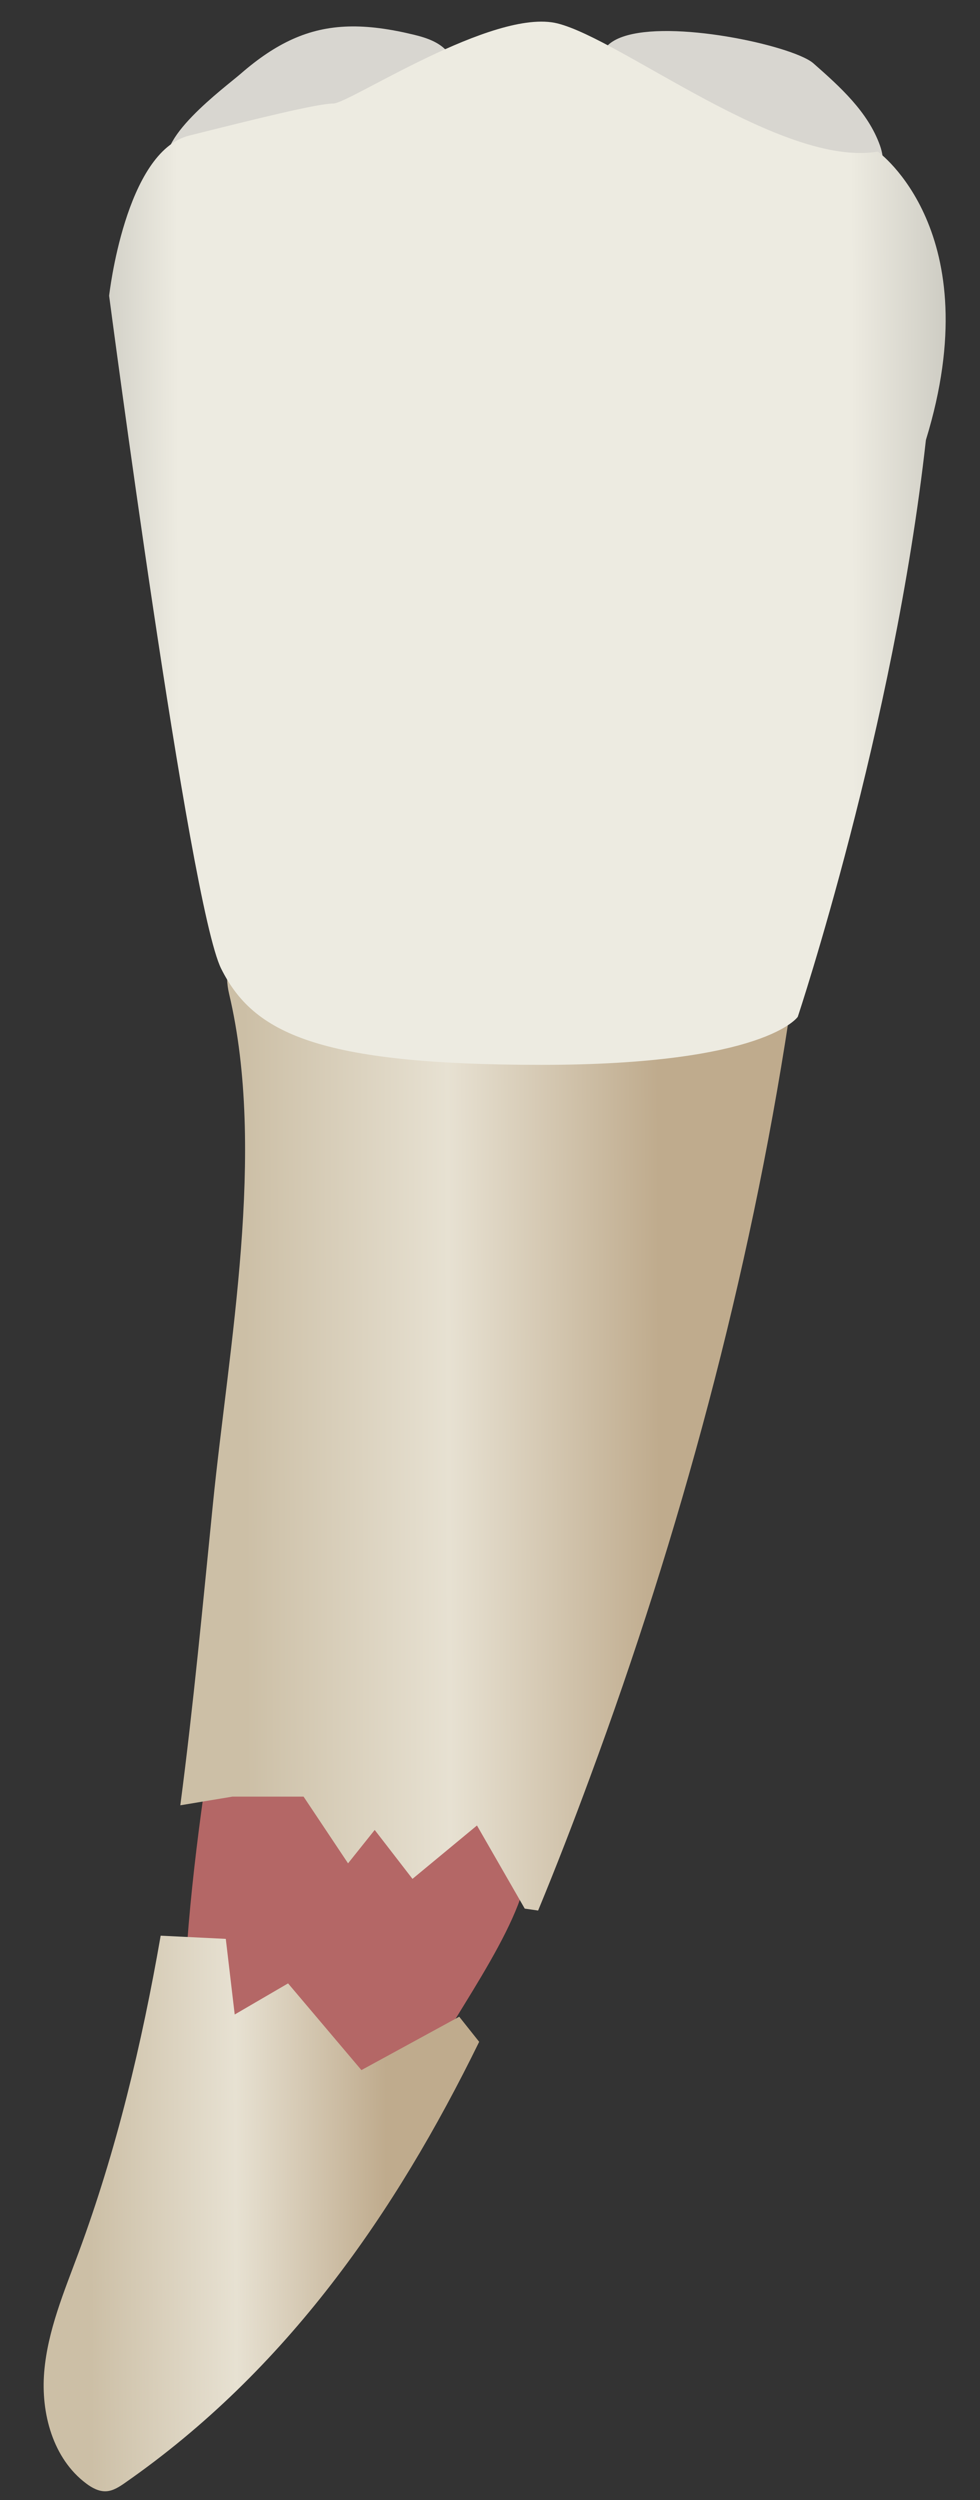 <svg width="20" height="51" viewBox="0 0 20 51" fill="none" xmlns="http://www.w3.org/2000/svg">
<rect x="0" y="0" width="20" height="51" fill="#333333" stroke="none"/>
<path d="M3.75 41.095C3.75 41.095 4.21 43.072 5.236 43.736C6.375 44.473 8.11 43.848 8.539 42.574C8.838 41.689 10.464 39.643 10.732 38.33C11.198 36.047 10.231 34.502 10.231 34.502L4.94 32.102C4.94 32.102 3.818 37.344 3.75 41.095Z" fill="#B46766"/>
<path d="M10.982 38.975L10.709 38.936L9.734 37.24L8.418 38.329L7.647 37.331L7.103 38.012L6.195 36.651H4.744L3.68 36.828C3.949 34.774 4.141 32.711 4.345 30.684C4.669 27.454 5.437 23.495 4.676 20.276C3.858 16.82 15.592 20.168 16.099 20.782C15.296 26.038 13.88 31.29 12.036 36.27C11.702 37.175 11.353 38.079 10.982 38.975Z" fill="url(#paint0_linear_79_6556)"/>
<path d="M0.902 48.389C0.972 47.545 1.309 46.75 1.603 45.956C2.375 43.872 2.895 41.696 3.279 39.488L4.608 39.553L4.79 41.096L5.879 40.461L7.376 42.23L9.372 41.141L9.779 41.653C8.063 45.156 5.843 48.356 2.557 50.646C2.438 50.729 2.31 50.815 2.165 50.822C2.017 50.829 1.878 50.753 1.76 50.664C1.081 50.157 0.832 49.232 0.902 48.389Z" fill="url(#paint1_linear_79_6556)"/>
<path d="M5.968 0.8C6.695 0.472 7.453 0.465 8.465 0.713C8.739 0.78 9.031 0.885 9.18 1.124C9.877 2.244 4.158 4.394 3.474 3.455C3.069 2.896 4.595 1.78 4.914 1.503C5.275 1.189 5.618 0.958 5.968 0.8Z" fill="#D8D6D0"/>
<path d="M15.898 0.987C16.235 1.088 16.492 1.197 16.6 1.292C17.146 1.772 17.714 2.283 17.958 2.967C18.056 3.242 18.067 3.61 17.817 3.76C17.733 3.811 17.632 3.827 17.534 3.835C16.39 3.929 15.065 3.185 14.097 2.653C13.739 2.457 12.198 1.748 12.268 1.19C12.375 0.345 14.671 0.618 15.898 0.987Z" fill="#D8D6D0"/>
<path d="M17.915 3.093C17.915 3.093 20.203 4.727 18.896 8.976C18.242 14.86 16.281 20.743 16.281 20.743C16.281 20.743 15.627 21.723 11.051 21.723C6.476 21.723 5.168 21.07 4.514 19.762C3.861 18.455 2.227 6.034 2.227 6.034C2.227 6.034 2.553 3.093 3.861 2.766C5.168 2.439 6.476 2.112 6.802 2.112C7.129 2.112 10.07 0.151 11.378 0.478C12.686 0.805 15.954 3.42 17.915 3.093Z" fill="url(#paint2_linear_79_6556)"/>
<defs>
<linearGradient id="paint0_linear_79_6556" x1="13.456" y1="28.838" x2="5.007" y2="28.869" gradientUnits="userSpaceOnUse">
<stop stop-color="#BFAB8D"/>
<stop offset="0.508" stop-color="#E7E1D2"/>
<stop offset="1" stop-color="#CCBFA6"/>
</linearGradient>
<linearGradient id="paint1_linear_79_6556" x1="7.882" y1="45.137" x2="1.847" y2="45.159" gradientUnits="userSpaceOnUse">
<stop stop-color="#BFAB8D"/>
<stop offset="0.508" stop-color="#E7E1D2"/>
<stop offset="1" stop-color="#CCBFA6"/>
</linearGradient>
<linearGradient id="paint2_linear_79_6556" x1="22.933" y1="11.04" x2="-1.199" y2="11.127" gradientUnits="userSpaceOnUse">
<stop stop-color="#94938C"/>
<stop offset="0.23" stop-color="#EDEBE1"/>
<stop offset="0.799" stop-color="#EDEBE1"/>
<stop offset="1" stop-color="#94938C"/>
</linearGradient>
</defs>
</svg>
